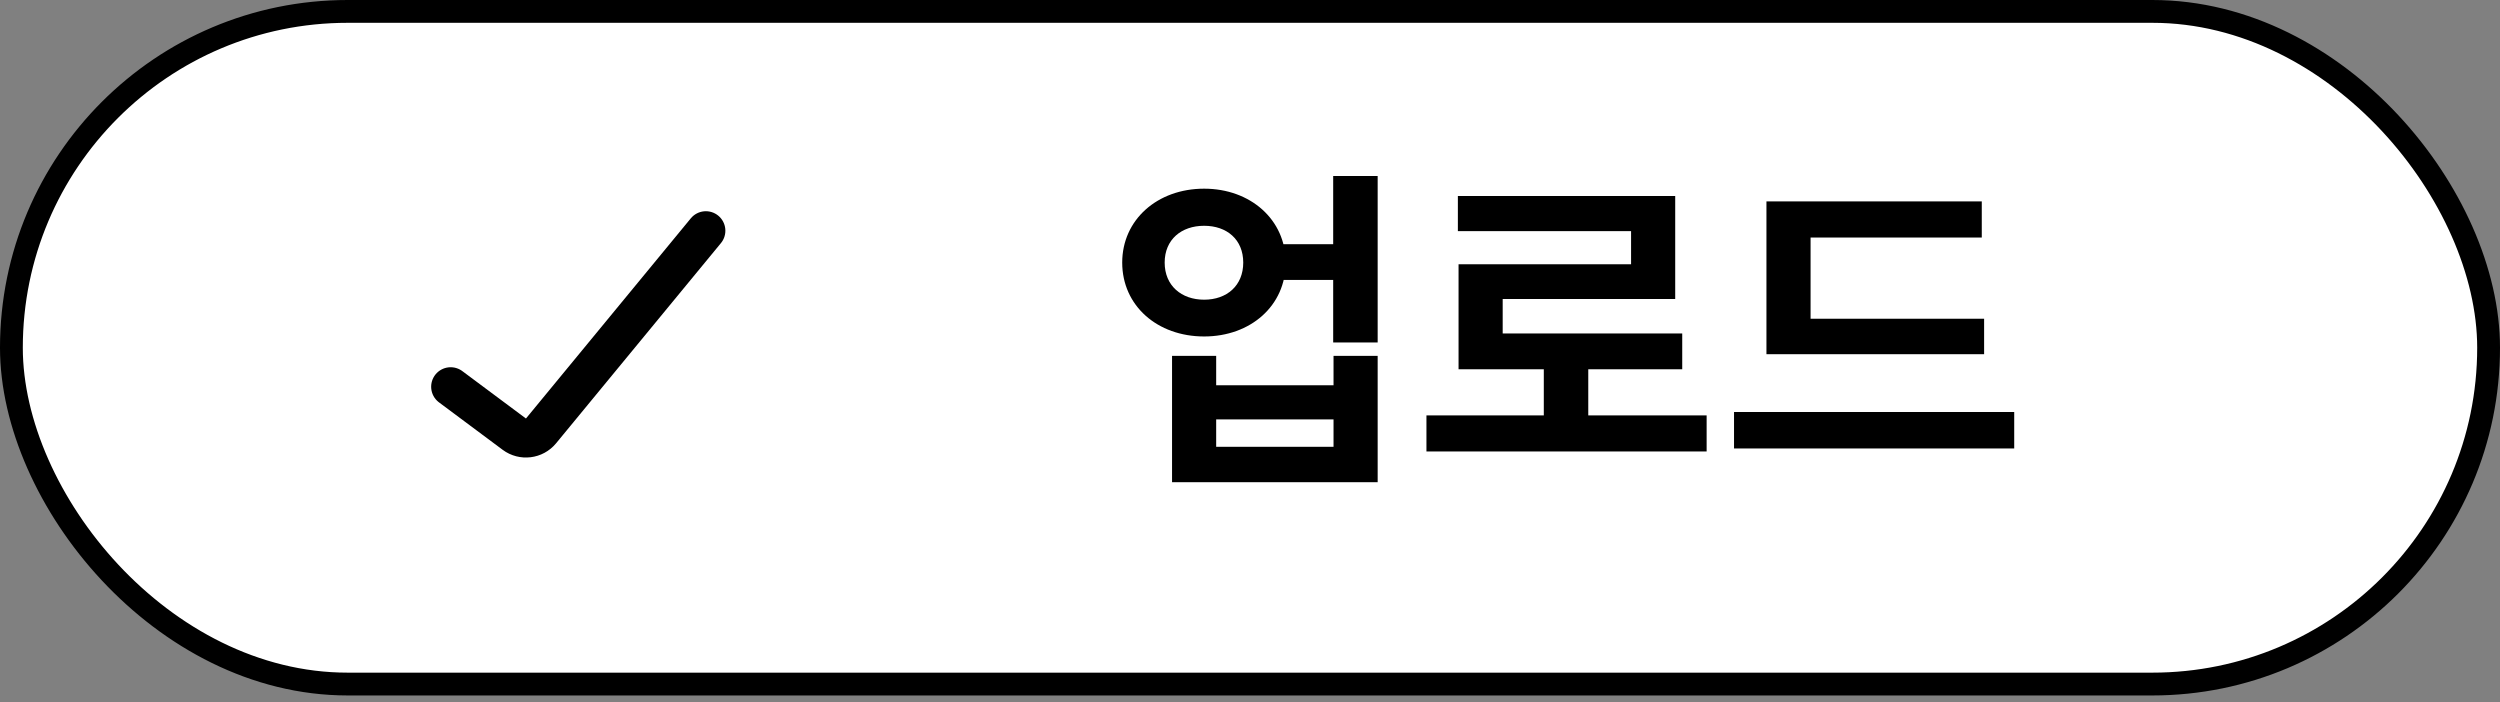 <svg width="121" height="34" viewBox="0 0 121 34" fill="none" xmlns="http://www.w3.org/2000/svg">
<rect x="0" y="0" width="121" height="34" fill="#808080" stroke="none"/>
<rect x="0.552" y="0.552" width="119.896" height="32.556" rx="16.278" fill="white" stroke="black" stroke-width="1.104"/>
<path d="M61.711 11.819H65.465V13.55H61.711V11.819ZM58.28 9.132C60.529 9.132 62.228 10.637 62.228 12.709C62.228 14.796 60.529 16.285 58.28 16.285C56.014 16.285 54.315 14.796 54.315 12.709C54.315 10.637 56.014 9.132 58.28 9.132ZM58.28 10.928C57.18 10.928 56.37 11.592 56.37 12.709C56.37 13.825 57.18 14.505 58.28 14.505C59.38 14.505 60.173 13.825 60.173 12.709C60.173 11.592 59.38 10.928 58.28 10.928ZM64.526 8.517H66.679V16.576H64.526V8.517ZM56.727 17.224H58.863V18.648H64.543V17.224H66.679V23.34H56.727V17.224ZM58.863 20.298V21.625H64.543V20.298H58.863ZM69.04 20.104H82.601V21.852H69.04V20.104ZM74.72 17.272H76.872V20.816H74.72V17.272ZM70.561 9.488H81.08V14.472H72.73V16.997H70.594V12.79H78.944V11.187H70.561V9.488ZM70.594 16.139H81.42V17.871H70.594V16.139ZM85.496 15.427H96.031V17.142H85.496V15.427ZM83.927 19.942H97.488V21.706H83.927V19.942ZM85.496 9.747H95.918V11.495H87.632V16.139H85.496V9.747Z" fill="black"/>
<rect width="22.805" height="22.655" transform="translate(17.055 5.503)" fill="white"/>
<path d="M21.812 18.718L24.892 21.013C25.296 21.314 25.864 21.245 26.185 20.856L34.164 11.167" stroke="black" stroke-width="1.888" stroke-linecap="round"/>
</svg>
